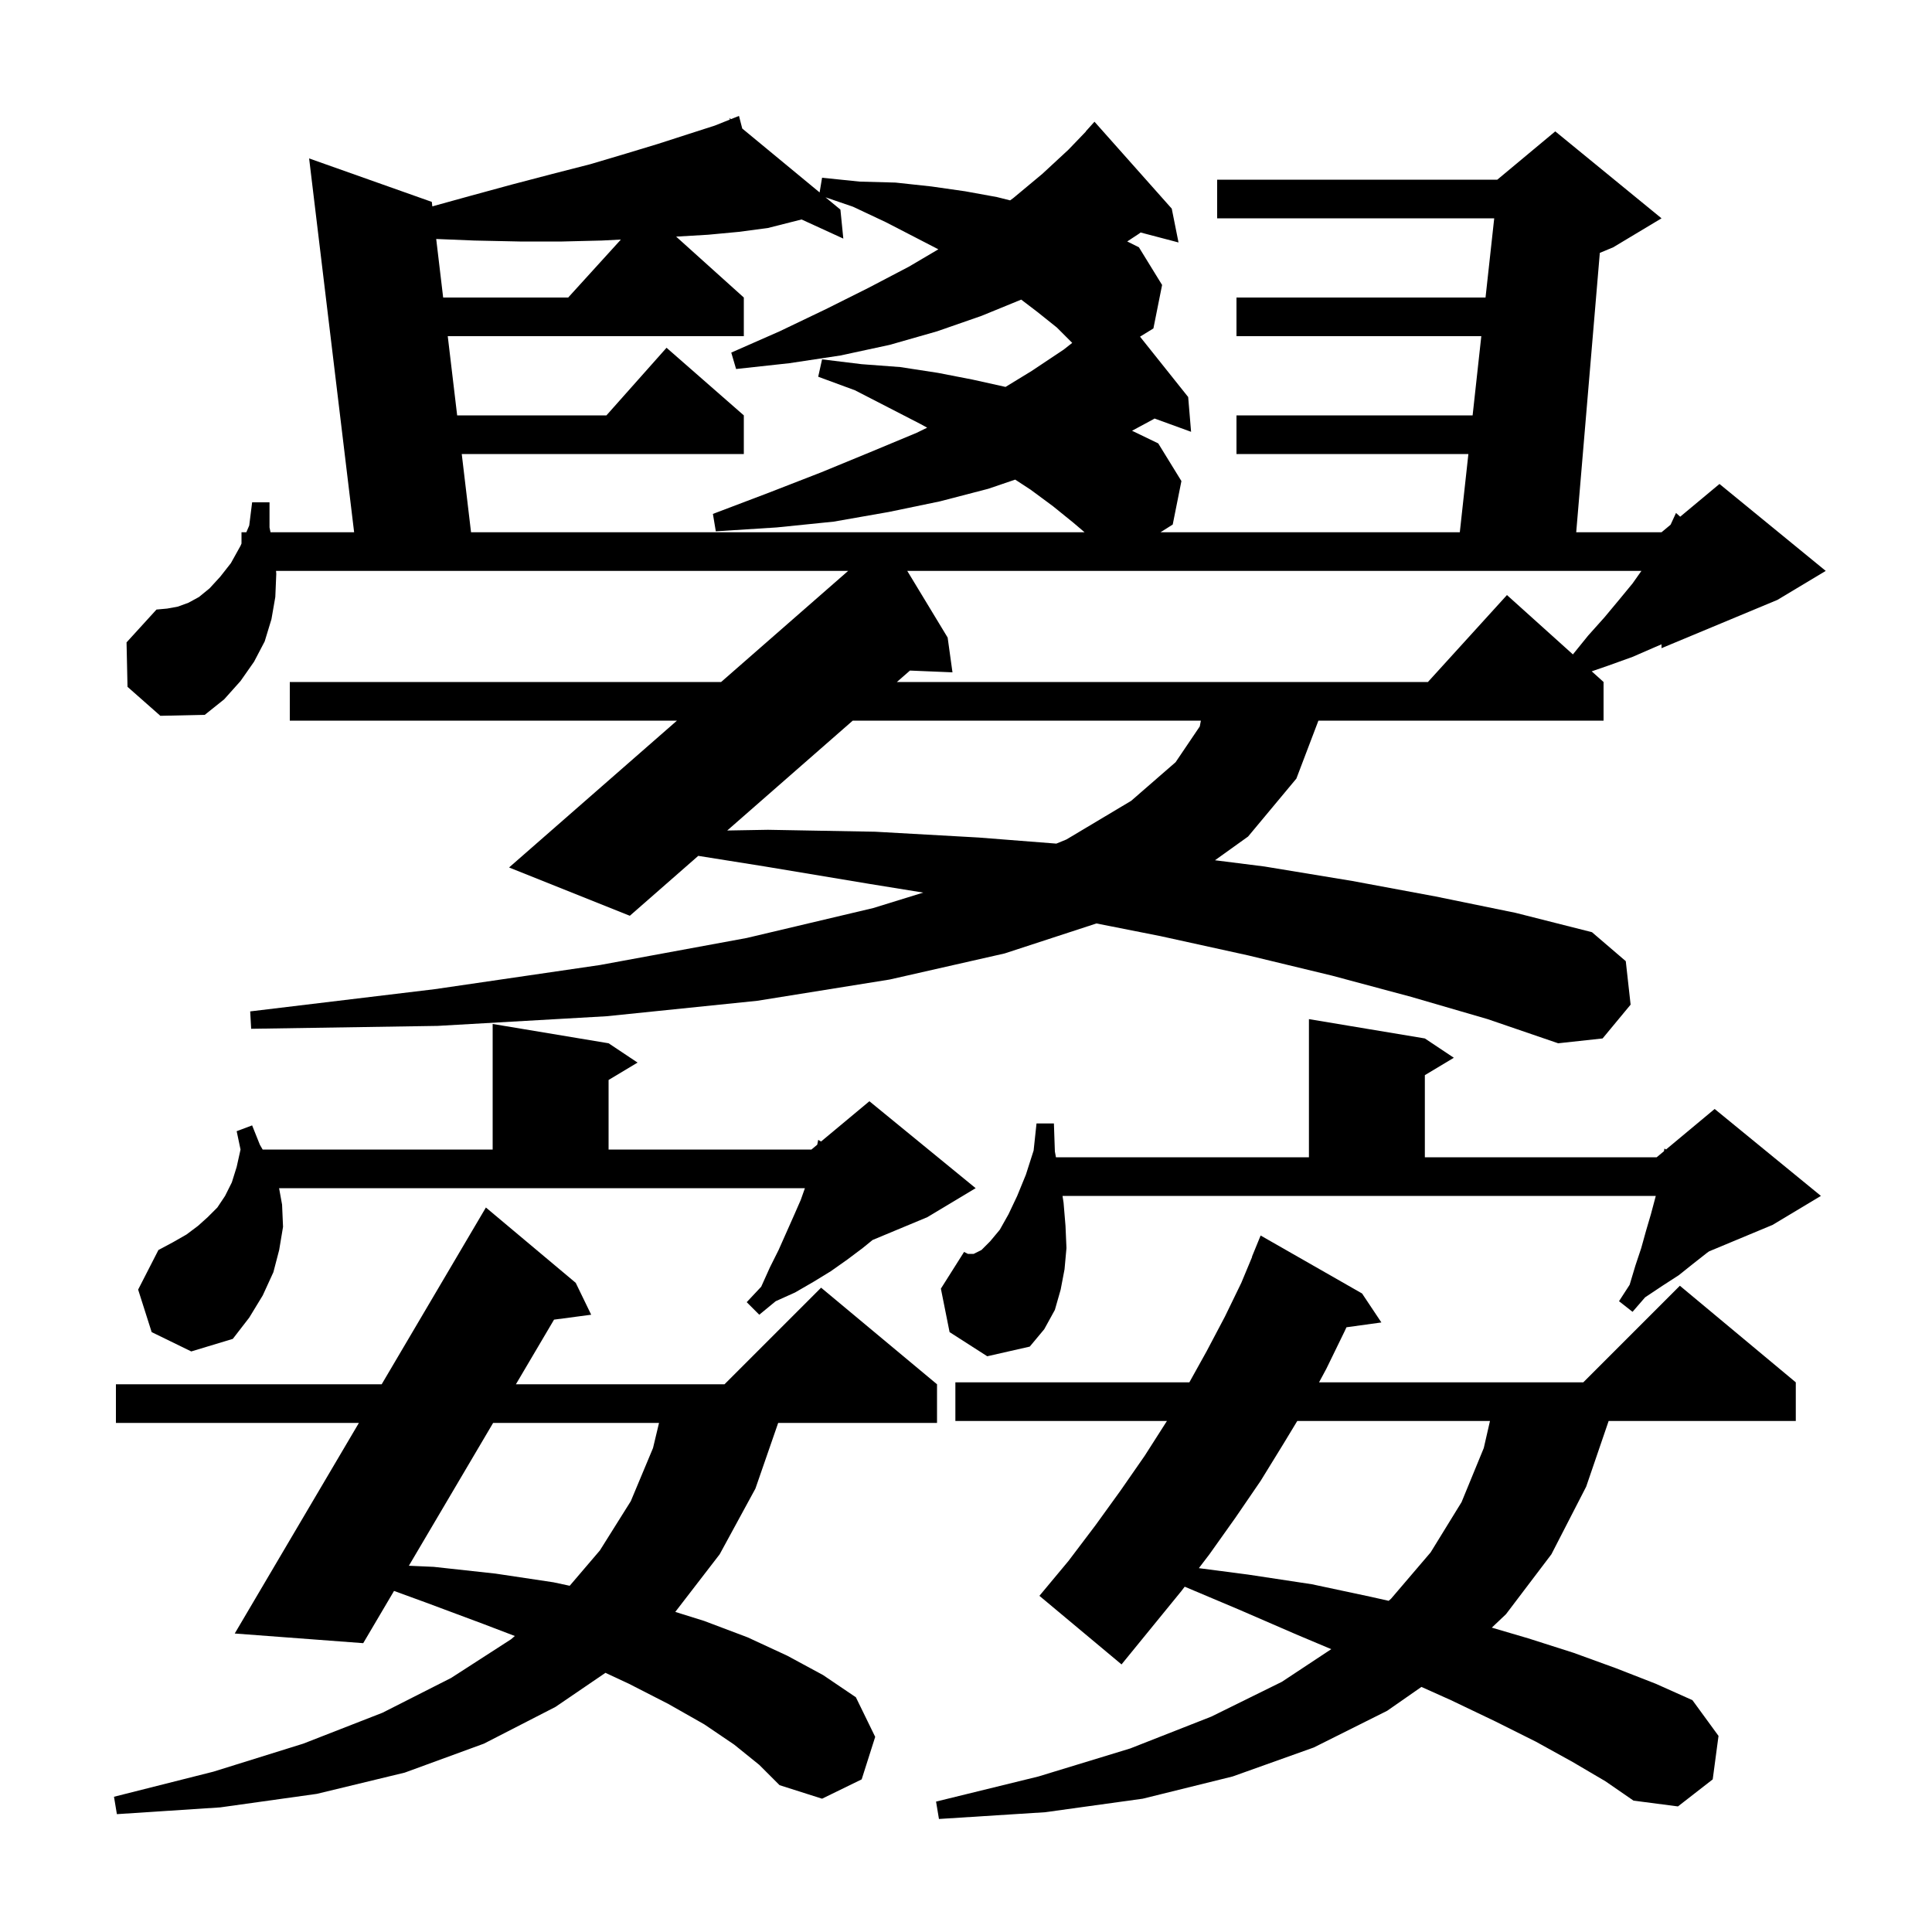 <svg xmlns="http://www.w3.org/2000/svg" xmlns:xlink="http://www.w3.org/1999/xlink" version="1.1" baseProfile="full" viewBox="0 0 200 200" width="200" height="200">
<g fill="black">
<path d="M 162.8 182.4 L 159.0 180.3 L 154.8 178.2 L 150.2 176.0 L 147.146 174.629 L 143.6 177.1 L 136.0 180.9 L 127.6 183.9 L 118.3 186.2 L 108.2 187.6 L 97.2 188.3 L 96.9 186.5 L 107.5 183.9 L 117.0 181.0 L 125.4 177.7 L 132.7 174.1 L 137.811 170.72 L 134.2 169.2 L 128.2 166.6 L 122.64 164.254 L 122.3 164.7 L 116.1 172.3 L 107.6 165.2 L 110.6 161.6 L 113.4 157.9 L 116.0 154.3 L 118.5 150.7 L 120.8 147.1 L 98.9 147.1 L 98.9 143.1 L 123.122 143.1 L 124.9 139.9 L 126.8 136.3 L 128.5 132.8 L 129.622 130.107 L 129.6 130.1 L 130.5 127.9 L 141.0 133.9 L 143.0 136.9 L 139.385 137.399 L 139.2 137.8 L 137.3 141.7 L 136.546 143.1 L 163.9 143.1 L 173.9 133.1 L 185.9 143.1 L 185.9 147.1 L 166.526 147.1 L 164.2 153.9 L 160.6 160.9 L 155.9 167.1 L 154.431 168.492 L 158.2 169.6 L 162.9 171.1 L 167.3 172.7 L 171.4 174.3 L 175.2 176.0 L 177.9 179.7 L 177.3 184.2 L 173.7 187.0 L 169.1 186.4 L 166.2 184.4 Z M 76.0 180.6 L 72.9 178.5 L 69.2 176.4 L 65.1 174.3 L 62.678 173.17 L 57.5 176.7 L 50.1 180.5 L 41.9 183.5 L 32.8 185.7 L 22.8 187.1 L 12.1 187.8 L 11.8 186.0 L 22.1 183.4 L 31.4 180.5 L 39.6 177.3 L 46.7 173.7 L 52.9 169.7 L 53.296 169.358 L 50.0 168.1 L 44.1 165.9 L 40.79 164.692 L 37.6 170.1 L 24.3 169.1 L 37.153 147.3 L 12.0 147.3 L 12.0 143.3 L 39.511 143.3 L 50.3 125.0 L 59.6 132.8 L 61.2 136.1 L 57.354 136.608 L 53.407 143.3 L 75.0 143.3 L 85.0 133.3 L 97.0 143.3 L 97.0 147.3 L 80.557 147.3 L 78.2 154.1 L 74.5 160.9 L 69.905 166.864 L 72.9 167.8 L 77.4 169.5 L 81.5 171.4 L 85.2 173.4 L 88.6 175.7 L 90.6 179.8 L 89.2 184.2 L 85.1 186.2 L 80.7 184.8 L 78.6 182.7 Z M 134.292 147.1 L 132.9 149.4 L 130.5 153.3 L 127.9 157.1 L 125.2 160.9 L 124.105 162.335 L 129.2 163.0 L 135.8 164.0 L 141.9 165.3 L 143.755 165.716 L 144.0 165.5 L 148.1 160.7 L 151.3 155.5 L 153.6 149.9 L 154.242 147.1 Z M 51.048 147.3 L 42.326 162.086 L 44.9 162.2 L 51.3 162.9 L 57.3 163.8 L 58.975 164.159 L 62.1 160.5 L 65.3 155.4 L 67.6 149.9 L 68.222 147.3 Z M 98.3 137.9 L 97.4 133.4 L 99.8 129.6 L 100.2 129.8 L 100.8 129.8 L 101.6 129.4 L 102.5 128.5 L 103.5 127.3 L 104.4 125.7 L 105.3 123.8 L 106.2 121.6 L 107.0 119.1 L 107.3 116.3 L 109.1 116.3 L 109.2 119.2 L 109.311 119.8 L 135.5 119.8 L 135.5 105.5 L 147.5 107.5 L 150.5 109.5 L 147.5 111.3 L 147.5 119.8 L 171.5 119.8 L 172.255 119.171 L 172.3 118.9 L 172.468 118.993 L 177.5 114.8 L 188.5 123.8 L 183.5 126.8 L 176.924 129.54 L 176.7 129.7 L 175.3 130.8 L 173.8 132.0 L 172.1 133.1 L 170.3 134.3 L 169.0 135.8 L 167.6 134.7 L 168.7 133.0 L 169.3 131.0 L 169.9 129.2 L 170.4 127.4 L 170.9 125.7 L 171.407 123.8 L 109.992 123.8 L 110.1 124.5 L 110.3 126.9 L 110.4 129.2 L 110.2 131.4 L 109.8 133.5 L 109.2 135.6 L 108.1 137.6 L 106.6 139.4 L 102.2 140.4 Z M 29.2 124.7 L 29.3 127.0 L 28.9 129.4 L 28.3 131.7 L 27.2 134.1 L 25.8 136.4 L 24.1 138.6 L 19.8 139.9 L 15.7 137.9 L 14.3 133.5 L 16.4 129.4 L 17.9 128.6 L 19.3 127.8 L 20.5 126.9 L 21.5 126.0 L 22.5 125.0 L 23.3 123.8 L 24.0 122.4 L 24.5 120.8 L 24.9 119.0 L 24.5 117.1 L 26.1 116.5 L 26.9 118.5 L 27.189 119.0 L 51.0 119.0 L 51.0 106.0 L 63.0 108.0 L 66.0 110.0 L 63.0 111.8 L 63.0 119.0 L 84.0 119.0 L 84.6 118.5 L 84.7 118.0 L 84.997 118.169 L 90.0 114.0 L 101.0 123.0 L 96.0 126.0 L 90.332 128.362 L 89.3 129.2 L 87.7 130.4 L 86.0 131.6 L 84.2 132.7 L 82.3 133.8 L 80.3 134.7 L 78.6 136.1 L 77.3 134.8 L 78.8 133.2 L 79.7 131.2 L 80.6 129.4 L 82.2 125.8 L 82.9 124.2 L 83.324 123.0 L 28.891 123.0 Z M 146.1 103.2 L 137.9 101.0 L 129.2 98.9 L 120.1 96.9 L 113.504 95.595 L 104.0 98.7 L 92.1 101.4 L 78.4 103.6 L 62.8 105.2 L 45.3 106.2 L 26.0 106.5 L 25.9 104.7 L 45.0 102.4 L 62.1 99.9 L 77.3 97.1 L 90.4 94.0 L 95.57 92.402 L 90.0 91.5 L 79.2 89.7 L 72.284 88.598 L 65.2 94.8 L 52.7 89.8 L 70.078 74.6 L 30.0 74.6 L 30.0 70.6 L 74.651 70.6 L 87.799 59.1 L 28.575 59.1 L 28.6 59.4 L 28.5 61.8 L 28.1 64.1 L 27.4 66.4 L 26.3 68.5 L 24.9 70.5 L 23.2 72.4 L 21.2 74.0 L 16.6 74.1 L 13.2 71.1 L 13.1 66.5 L 16.2 63.1 L 17.3 63.0 L 18.4 62.8 L 19.5 62.4 L 20.6 61.8 L 21.7 60.9 L 22.8 59.7 L 23.9 58.3 L 24.9 56.5 L 25.0 56.267 L 25.0 55.1 L 25.5 55.1 L 25.8 54.4 L 26.1 52.0 L 27.9 52.0 L 27.9 54.6 L 28.004 55.1 L 36.659 55.1 L 32.0 16.4 L 44.7 20.9 L 44.755 21.363 L 48.6 20.3 L 53.0 19.1 L 57.2 18.0 L 61.1 17.0 L 64.8 15.9 L 68.1 14.9 L 71.2 13.9 L 74.0 13.0 L 75.562 12.375 L 75.5 12.2 L 75.663 12.335 L 76.5 12.0 L 76.837 13.305 L 84.846 19.921 L 85.1 18.4 L 89.0 18.8 L 92.7 18.9 L 96.4 19.3 L 99.9 19.8 L 103.2 20.4 L 104.567 20.742 L 104.9 20.5 L 107.9 18.0 L 110.6 15.5 L 112.414 13.613 L 112.4 13.6 L 113.3 12.6 L 121.3 21.6 L 122.0 25.1 L 118.074 24.067 L 117.9 24.2 L 116.691 24.995 L 117.9 25.6 L 120.3 29.5 L 119.4 34.0 L 118.015 34.852 L 123.0 41.1 L 123.3 44.7 L 119.518 43.325 L 119.4 43.4 L 117.188 44.591 L 119.9 45.9 L 122.3 49.8 L 121.4 54.3 L 120.133 55.1 L 151.119 55.1 L 152.007 47.0 L 128.0 47.0 L 128.0 43.0 L 152.445 43.0 L 153.344 34.8 L 128.0 34.8 L 128.0 30.8 L 153.782 30.8 L 154.681 22.6 L 126.0 22.6 L 126.0 18.6 L 155.0 18.6 L 161.0 13.6 L 172.0 22.6 L 167.0 25.6 L 165.613 26.178 L 163.169 55.1 L 172.0 55.1 L 172.938 54.319 L 173.5 53.1 L 173.933 53.489 L 178.0 50.1 L 189.0 59.1 L 184.0 62.1 L 172.0 67.1 L 172.0 66.7 L 171.3 67.0 L 169.0 68.0 L 166.5 68.9 L 164.775 69.497 L 166.0 70.6 L 166.0 74.6 L 136.482 74.6 L 134.2 80.6 L 129.2 86.6 L 125.776 89.053 L 130.9 89.7 L 140.0 91.2 L 148.6 92.8 L 156.9 94.5 L 164.8 96.5 L 168.3 99.5 L 168.8 104.0 L 165.9 107.5 L 161.3 108.0 L 154.0 105.5 Z M 88.276 74.6 L 75.283 85.973 L 79.5 85.9 L 90.6 86.1 L 101.3 86.7 L 109.351 87.331 L 110.4 86.9 L 117.1 82.9 L 121.7 78.9 L 124.2 75.2 L 124.315 74.6 Z M 93.92 59.1 L 98.1 66.0 L 98.6 69.6 L 94.197 69.417 L 92.845 70.6 L 147.818 70.6 L 156.0 61.6 L 162.826 67.744 L 164.4 65.8 L 166.1 63.9 L 167.6 62.1 L 169.0 60.4 L 169.918 59.1 Z M 87.0 21.7 L 87.3 24.7 L 82.978 22.719 L 79.5 23.6 L 76.5 24.0 L 73.3 24.3 L 69.994 24.494 L 77.0 30.8 L 77.0 34.8 L 46.351 34.8 L 47.325 43.0 L 62.778 43.0 L 69.0 36.0 L 77.0 43.0 L 77.0 47.0 L 47.8 47.0 L 48.762 55.1 L 112.276 55.1 L 111.1 54.1 L 109.0 52.4 L 106.7 50.7 L 105.093 49.649 L 102.3 50.6 L 97.3 51.9 L 92.0 53.0 L 86.3 54.0 L 80.4 54.6 L 74.1 55.0 L 73.8 53.2 L 79.6 51.0 L 85.0 48.9 L 90.1 46.8 L 94.9 44.8 L 95.98 44.273 L 95.3 43.9 L 92.0 42.2 L 88.5 40.4 L 84.7 39.0 L 85.1 37.2 L 89.2 37.7 L 93.2 38.0 L 97.1 38.6 L 100.7 39.3 L 104.093 40.054 L 106.8 38.4 L 110.1 36.2 L 110.996 35.496 L 109.4 33.9 L 107.4 32.3 L 105.715 31.016 L 101.6 32.7 L 97.0 34.3 L 92.1 35.7 L 87.0 36.8 L 81.7 37.6 L 76.2 38.2 L 75.7 36.5 L 80.7 34.3 L 85.5 32.0 L 89.9 29.8 L 94.1 27.6 L 97.137 25.809 L 94.8 24.6 L 91.7 23.0 L 88.3 21.4 L 85.457 20.425 Z M 45.876 30.8 L 58.818 30.8 L 64.274 24.799 L 62.3 24.9 L 58.2 25.0 L 53.8 25.0 L 49.1 24.9 L 45.156 24.739 Z " />
</g>
</svg>
